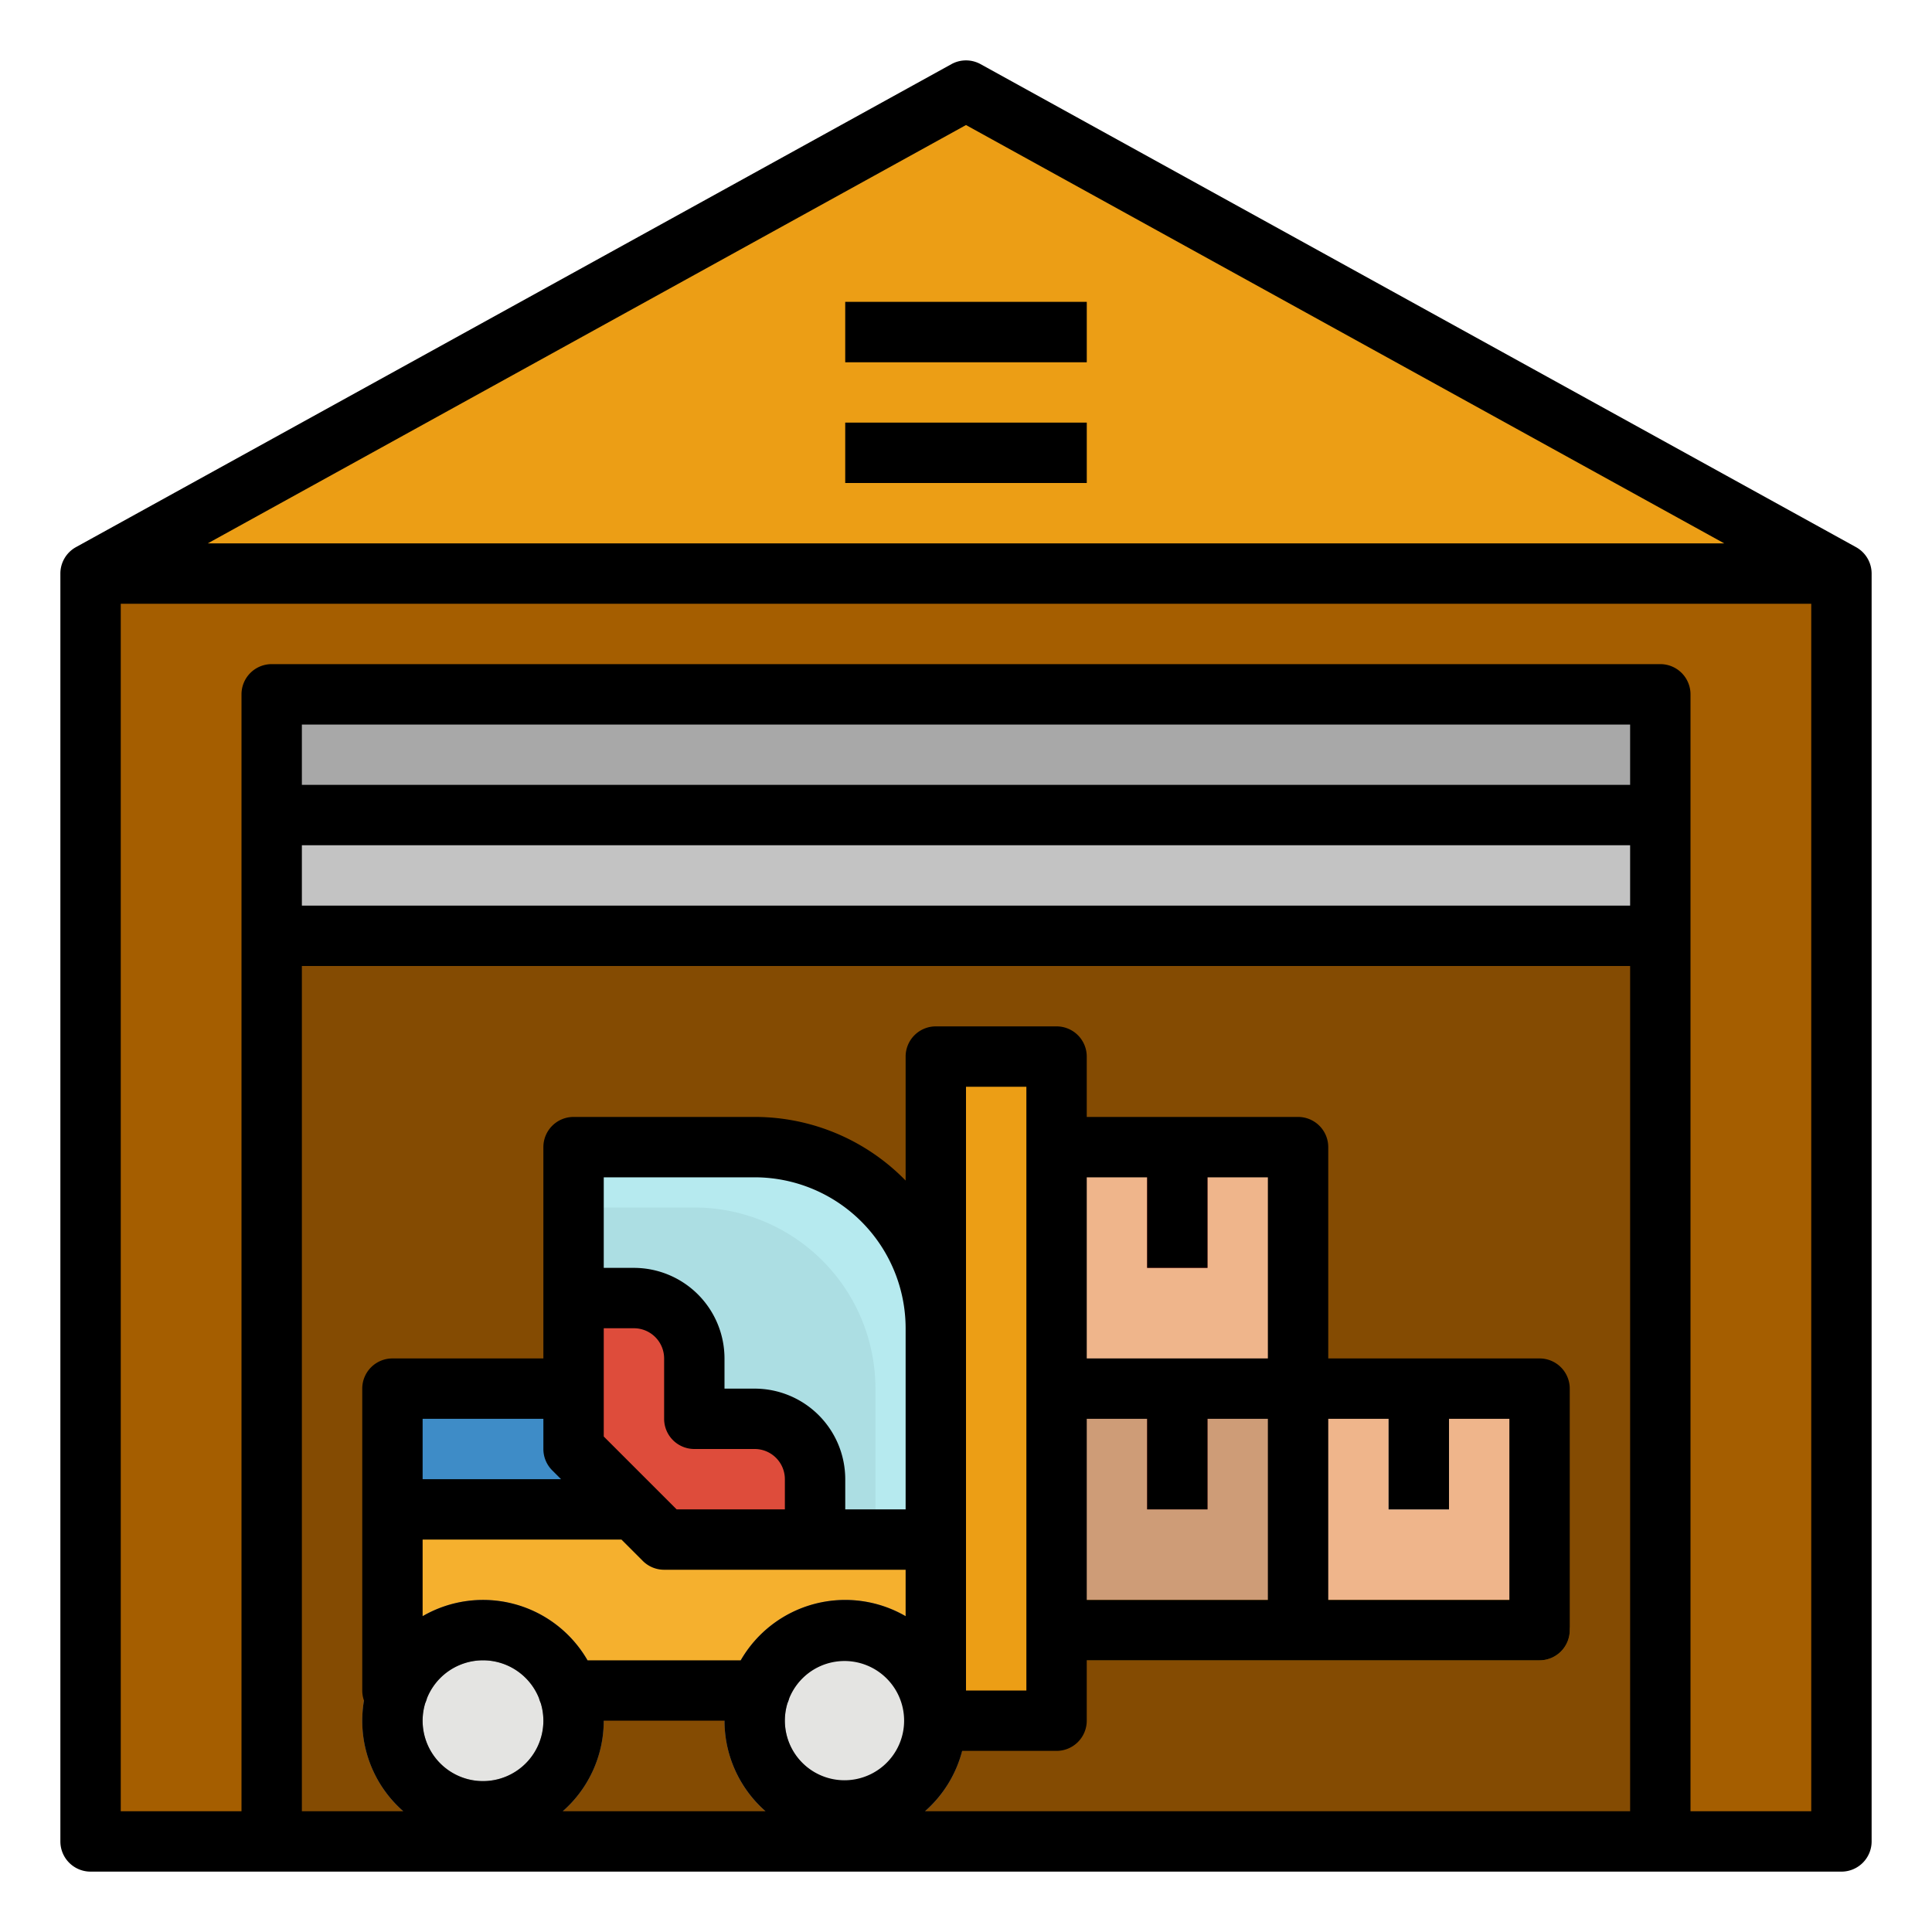 <svg height="512" viewBox="0 0 512 512" width="512" xmlns="http://www.w3.org/2000/svg"><g id="filled_outline" data-name="filled outline"><path d="m488 488h-464v-336l232-104 232 104z" fill="#a55e00"/><path d="m72 184h368v304h-368z" fill="#844b02"/><path d="m272 368h80v64h-80z" fill="#ce9c77"/><path d="m280 368h64v8h-64z" fill="#ce9c77"/><path d="m304 368h16v32h-16z" fill="#c94536"/><path d="m272 304h72v64h-72z" fill="#efb58b"/><path d="m304 304h16v32h-16z" fill="#de4c3b"/><path d="m344 368h64v64h-64z" fill="#efb58b"/><path d="m368 368h16v32h-16z" fill="#4298d1"/><path d="m408 440h-136a8 8 0 0 1 0-16h136a8 8 0 0 1 0 16z" fill="#d38e14"/><path d="m152 304v40l56 64h40v-56a48 48 0 0 0 -48-48z" fill="#b6eaef"/><path d="m232 408v-40a48 48 0 0 0 -48-48h-32v24l56 64z" fill="#acdee3"/><path d="m104 368h48v16l24 24h80v40h-152z" fill="#f5b02e"/><path d="m488 152h-464l232-128z" fill="#ec9e15"/><path d="m72 192h368v56h-368z" fill="#c3c3c3"/><path d="m72 184h368v32h-368z" fill="#a8a8a8"/><path d="m72 184h368v8h-368z" fill="#878787"/><path d="m168 368h-16-48v32h64z" fill="#3e8cc7"/><path d="m224 112h64v16h-64z" fill="#c48412"/><path d="m224 80h64v16h-64z" fill="#c48412"/><circle cx="128" cy="456" fill="#e4e4e2" r="24"/><path d="m128 488a32 32 0 1 1 32-32 32.032 32.032 0 0 1 -32 32zm0-48a16 16 0 1 0 16 16 16.021 16.021 0 0 0 -16-16z" fill="#878787"/><path d="m152 344h16a16 16 0 0 1 16 16v16h16a16 16 0 0 1 16 16v16h-40l-24-24z" fill="#de4c3b"/><path d="m248 280h32v176h-32z" fill="#ec9e15"/><circle cx="224" cy="456" fill="#e4e4e2" r="24"/><path d="m224 440a16 16 0 1 0 16 16 16.021 16.021 0 0 0 -16-16zm0 48a32 32 0 1 1 32-32 32.032 32.032 0 0 1 -32 32z" fill="#878787"/><path d="m491.864 145-.028-.016-.041-.022-231.931-127.962a8 8 0 0 0 -7.728 0l-231.936 127.957-.041.022-.028.016a8 8 0 0 0 -4.131 7.005v336a8 8 0 0 0 8 8h464a8 8 0 0 0 8-8v-336a8 8 0 0 0 -4.136-7zm-235.864-111.863 200.939 110.863h-401.878zm-176 190.863h352v16h-352zm352-16h-352v-16h352zm-352 48h352v224h-186.868a32.037 32.037 0 0 0 9.855-16h25.013a8 8 0 0 0 8-8v-16h120a8 8 0 0 0 8-8v-64a8 8 0 0 0 -8-8h-56v-56a8 8 0 0 0 -8-8h-56v-16a8 8 0 0 0 -8-8h-32a8 8 0 0 0 -8 8v32.861a55.823 55.823 0 0 0 -40-16.861h-48a8 8 0 0 0 -8 8v56h-40a8 8 0 0 0 -8 8v80a7.97 7.97 0 0 0 .457 2.645 31.881 31.881 0 0 0 10.411 29.355h-26.868zm240 80v-24h16v48h-48v-48h16v24zm64 64v-24h16v48h-48v-48h16v24zm-96 24v-48h16v24h16v-24h16v48zm-16 24h-16v-160h16zm-63.31 3.367a7.912 7.912 0 0 0 .488-1.368 15.8 15.8 0 1 1 -.488 1.368zm31.31-23.062a31.943 31.943 0 0 0 -43.695 11.695h-40.605a31.943 31.943 0 0 0 -43.7-11.695v-20.305h52.686l5.657 5.657a8 8 0 0 0 5.657 2.343h64zm-96 27.695a16 16 0 1 1 -31.31-4.633 7.912 7.912 0 0 0 .488-1.368 15.985 15.985 0 0 1 29.643 0 8.01 8.01 0 0 0 .489 1.369 15.942 15.942 0 0 1 .69 4.632zm40-72h16a8.009 8.009 0 0 1 8 8v8h-28.687l-19.313-19.313v-28.687h8a8.009 8.009 0 0 1 8 8v16a8 8 0 0 0 8 8zm56 16h-16v-8a24.028 24.028 0 0 0 -24-24h-8v-8a24.028 24.028 0 0 0 -24-24h-8v-24h40a40.045 40.045 0 0 1 40 40zm-93.657-10.343 2.343 2.343h-36.686v-16h32v8a8 8 0 0 0 2.343 5.657zm13.657 66.343h32a31.923 31.923 0 0 0 10.868 24h-53.736a31.923 31.923 0 0 0 10.868-24zm320 24h-32v-296a8 8 0 0 0 -8-8h-368a8 8 0 0 0 -8 8v296h-32v-320h448z"/><path d="m224 112h64v16h-64z"/><path d="m224 80h64v16h-64z"/></g></svg>